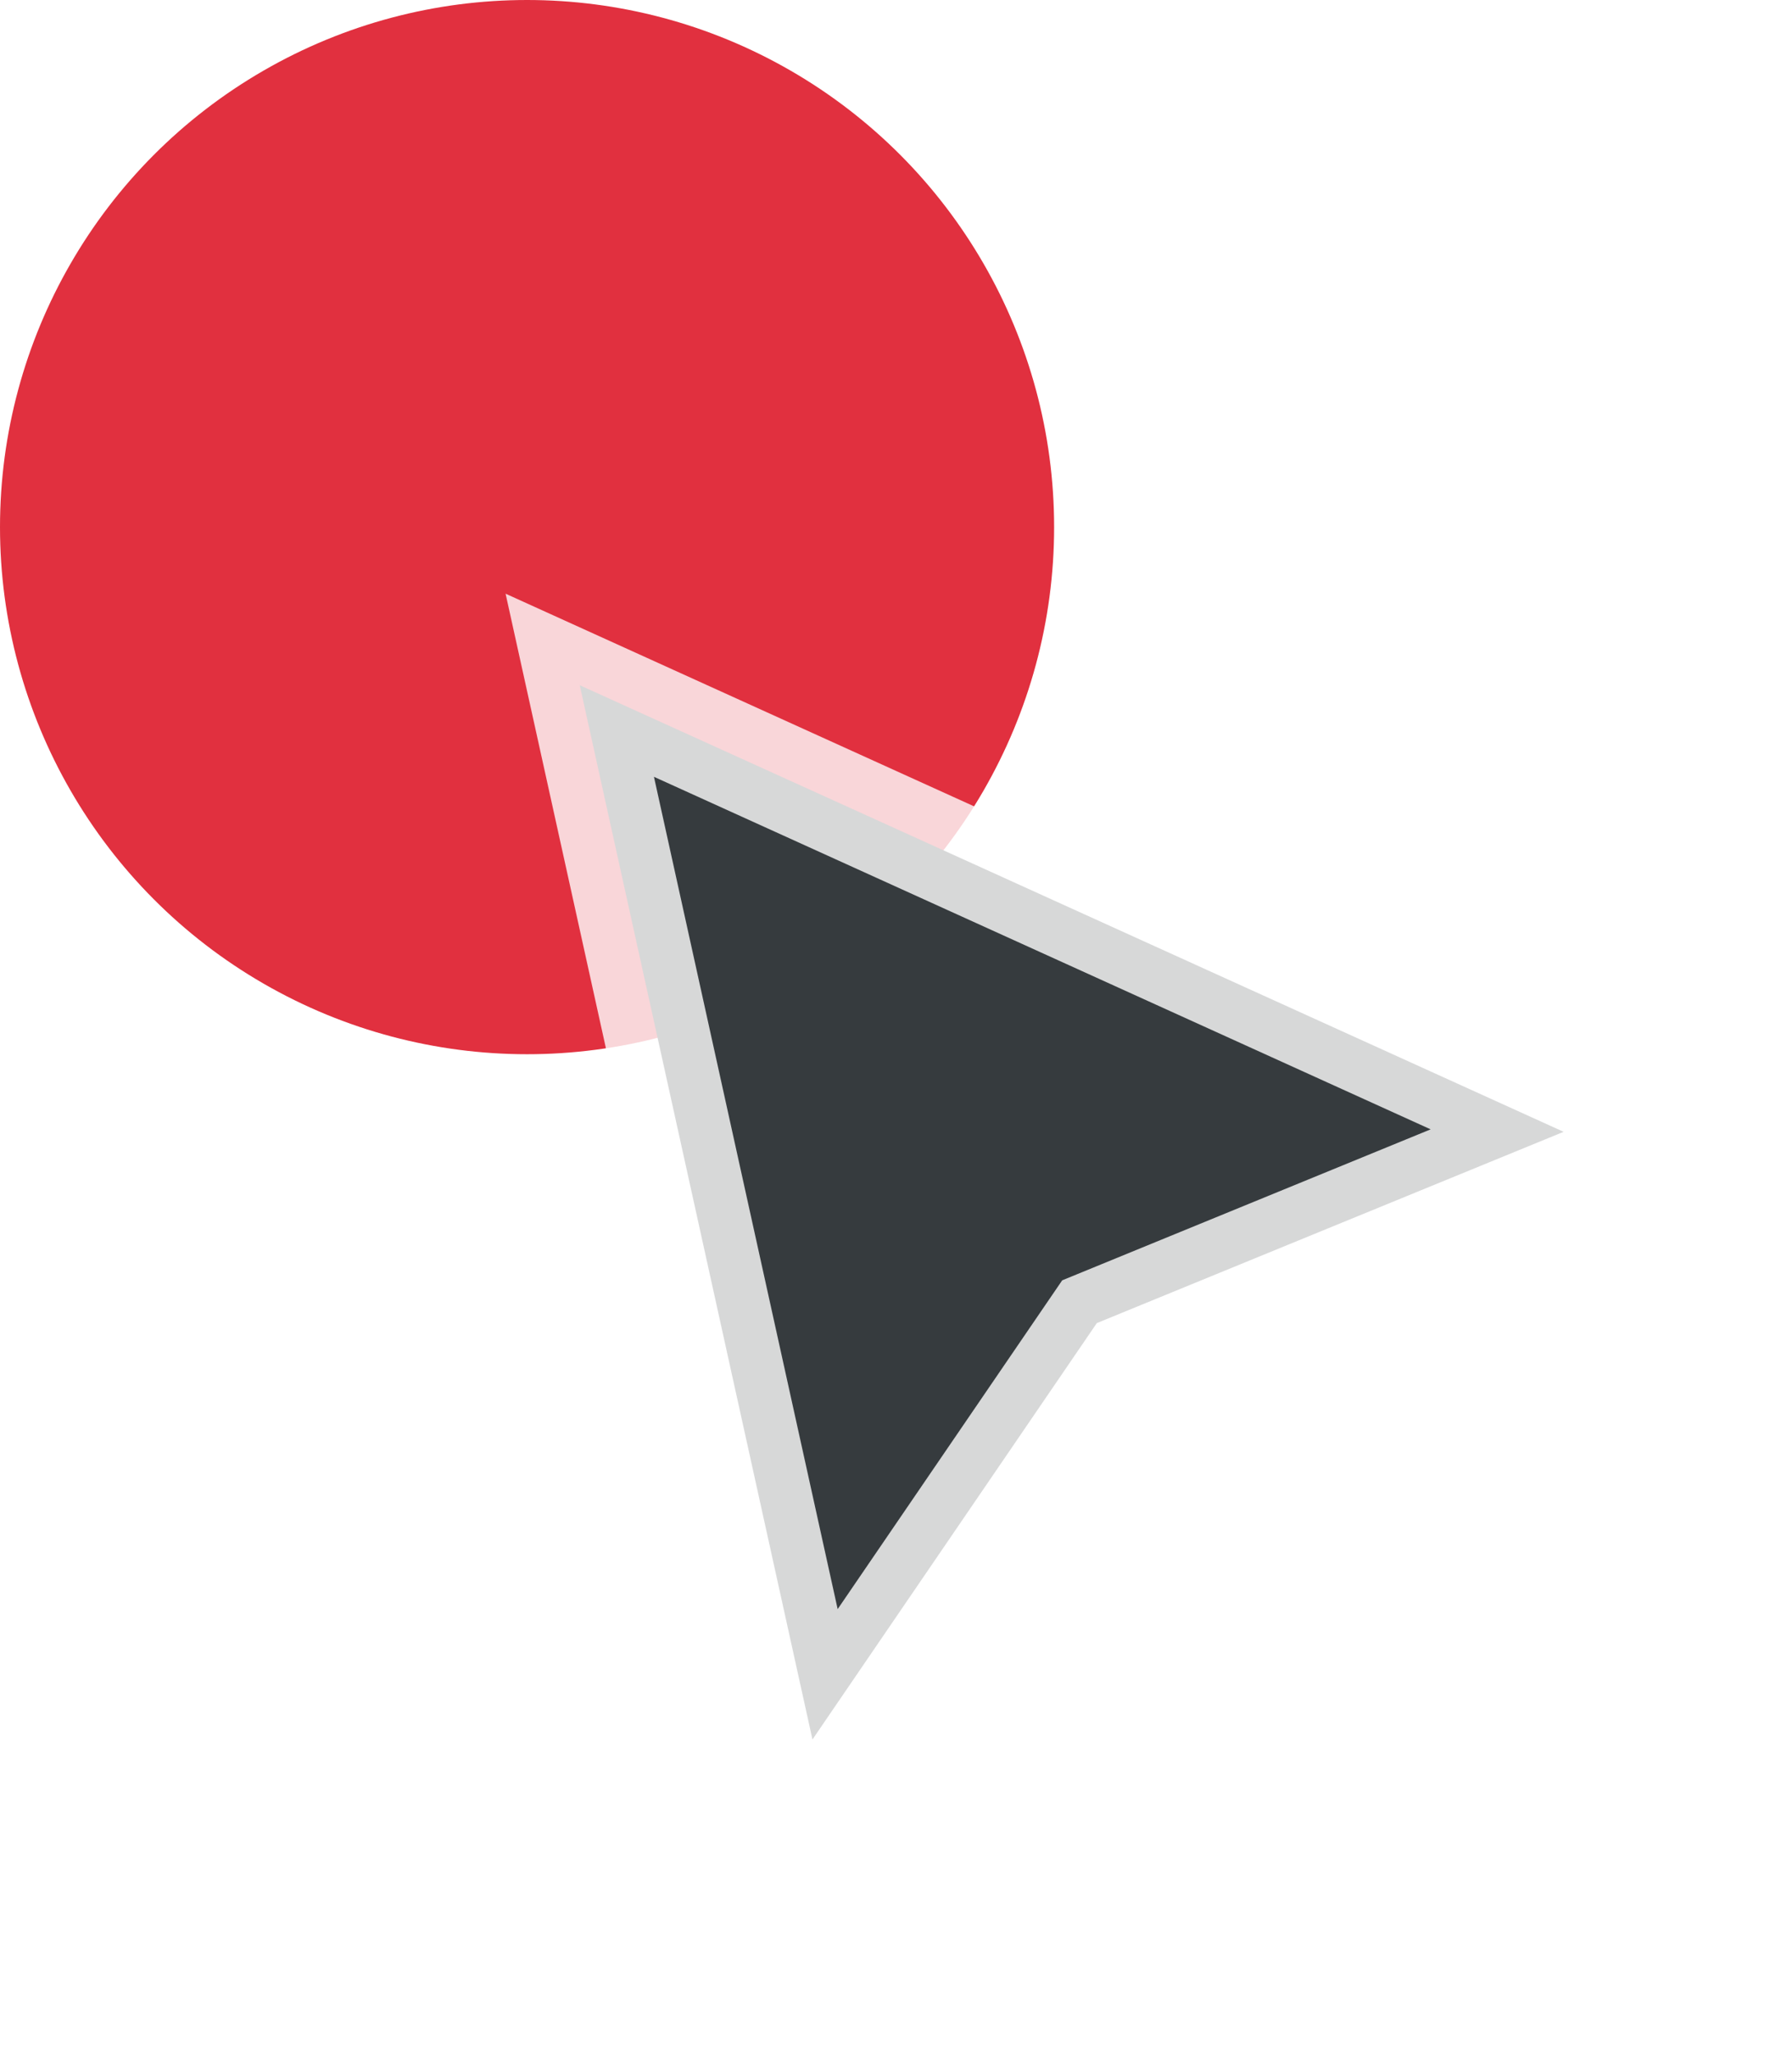 <svg width="34" height="39" viewBox="0 0 34 39" fill="none" xmlns="http://www.w3.org/2000/svg">
<circle cx="10" cy="10" r="10" fill="#E1303F"/>
<g filter="url(#filter0_d_12_12)">
<path fill-rule="evenodd" clip-rule="evenodd" d="M29.667 20.472L11 12L15.415 32L20.81 24.101L29.667 20.472Z" fill="#363B3E"/>
<path fill-rule="evenodd" clip-rule="evenodd" d="M29.667 20.472L11 12L15.415 32L20.81 24.101L29.667 20.472Z" stroke="white" stroke-opacity="0.8" stroke-width="2"/>
</g>
<defs>
<filter id="filter0_d_12_12" x="6.593" y="8.263" width="26.487" height="30.21" filterUnits="userSpaceOnUse" color-interpolation-filters="sRGB">
<feFlood flood-opacity="0" result="BackgroundImageFix"/>
<feColorMatrix in="SourceAlpha" type="matrix" values="0 0 0 0 0 0 0 0 0 0 0 0 0 0 0 0 0 0 127 0" result="hardAlpha"/>
<feOffset dy="1"/>
<feGaussianBlur stdDeviation="1.5"/>
<feColorMatrix type="matrix" values="0 0 0 0 0 0 0 0 0 0 0 0 0 0 0 0 0 0 0.25 0"/>
<feBlend mode="normal" in2="BackgroundImageFix" result="effect1_dropShadow_12_12"/>
<feBlend mode="normal" in="SourceGraphic" in2="effect1_dropShadow_12_12" result="shape"/>
</filter>
</defs>
</svg>
